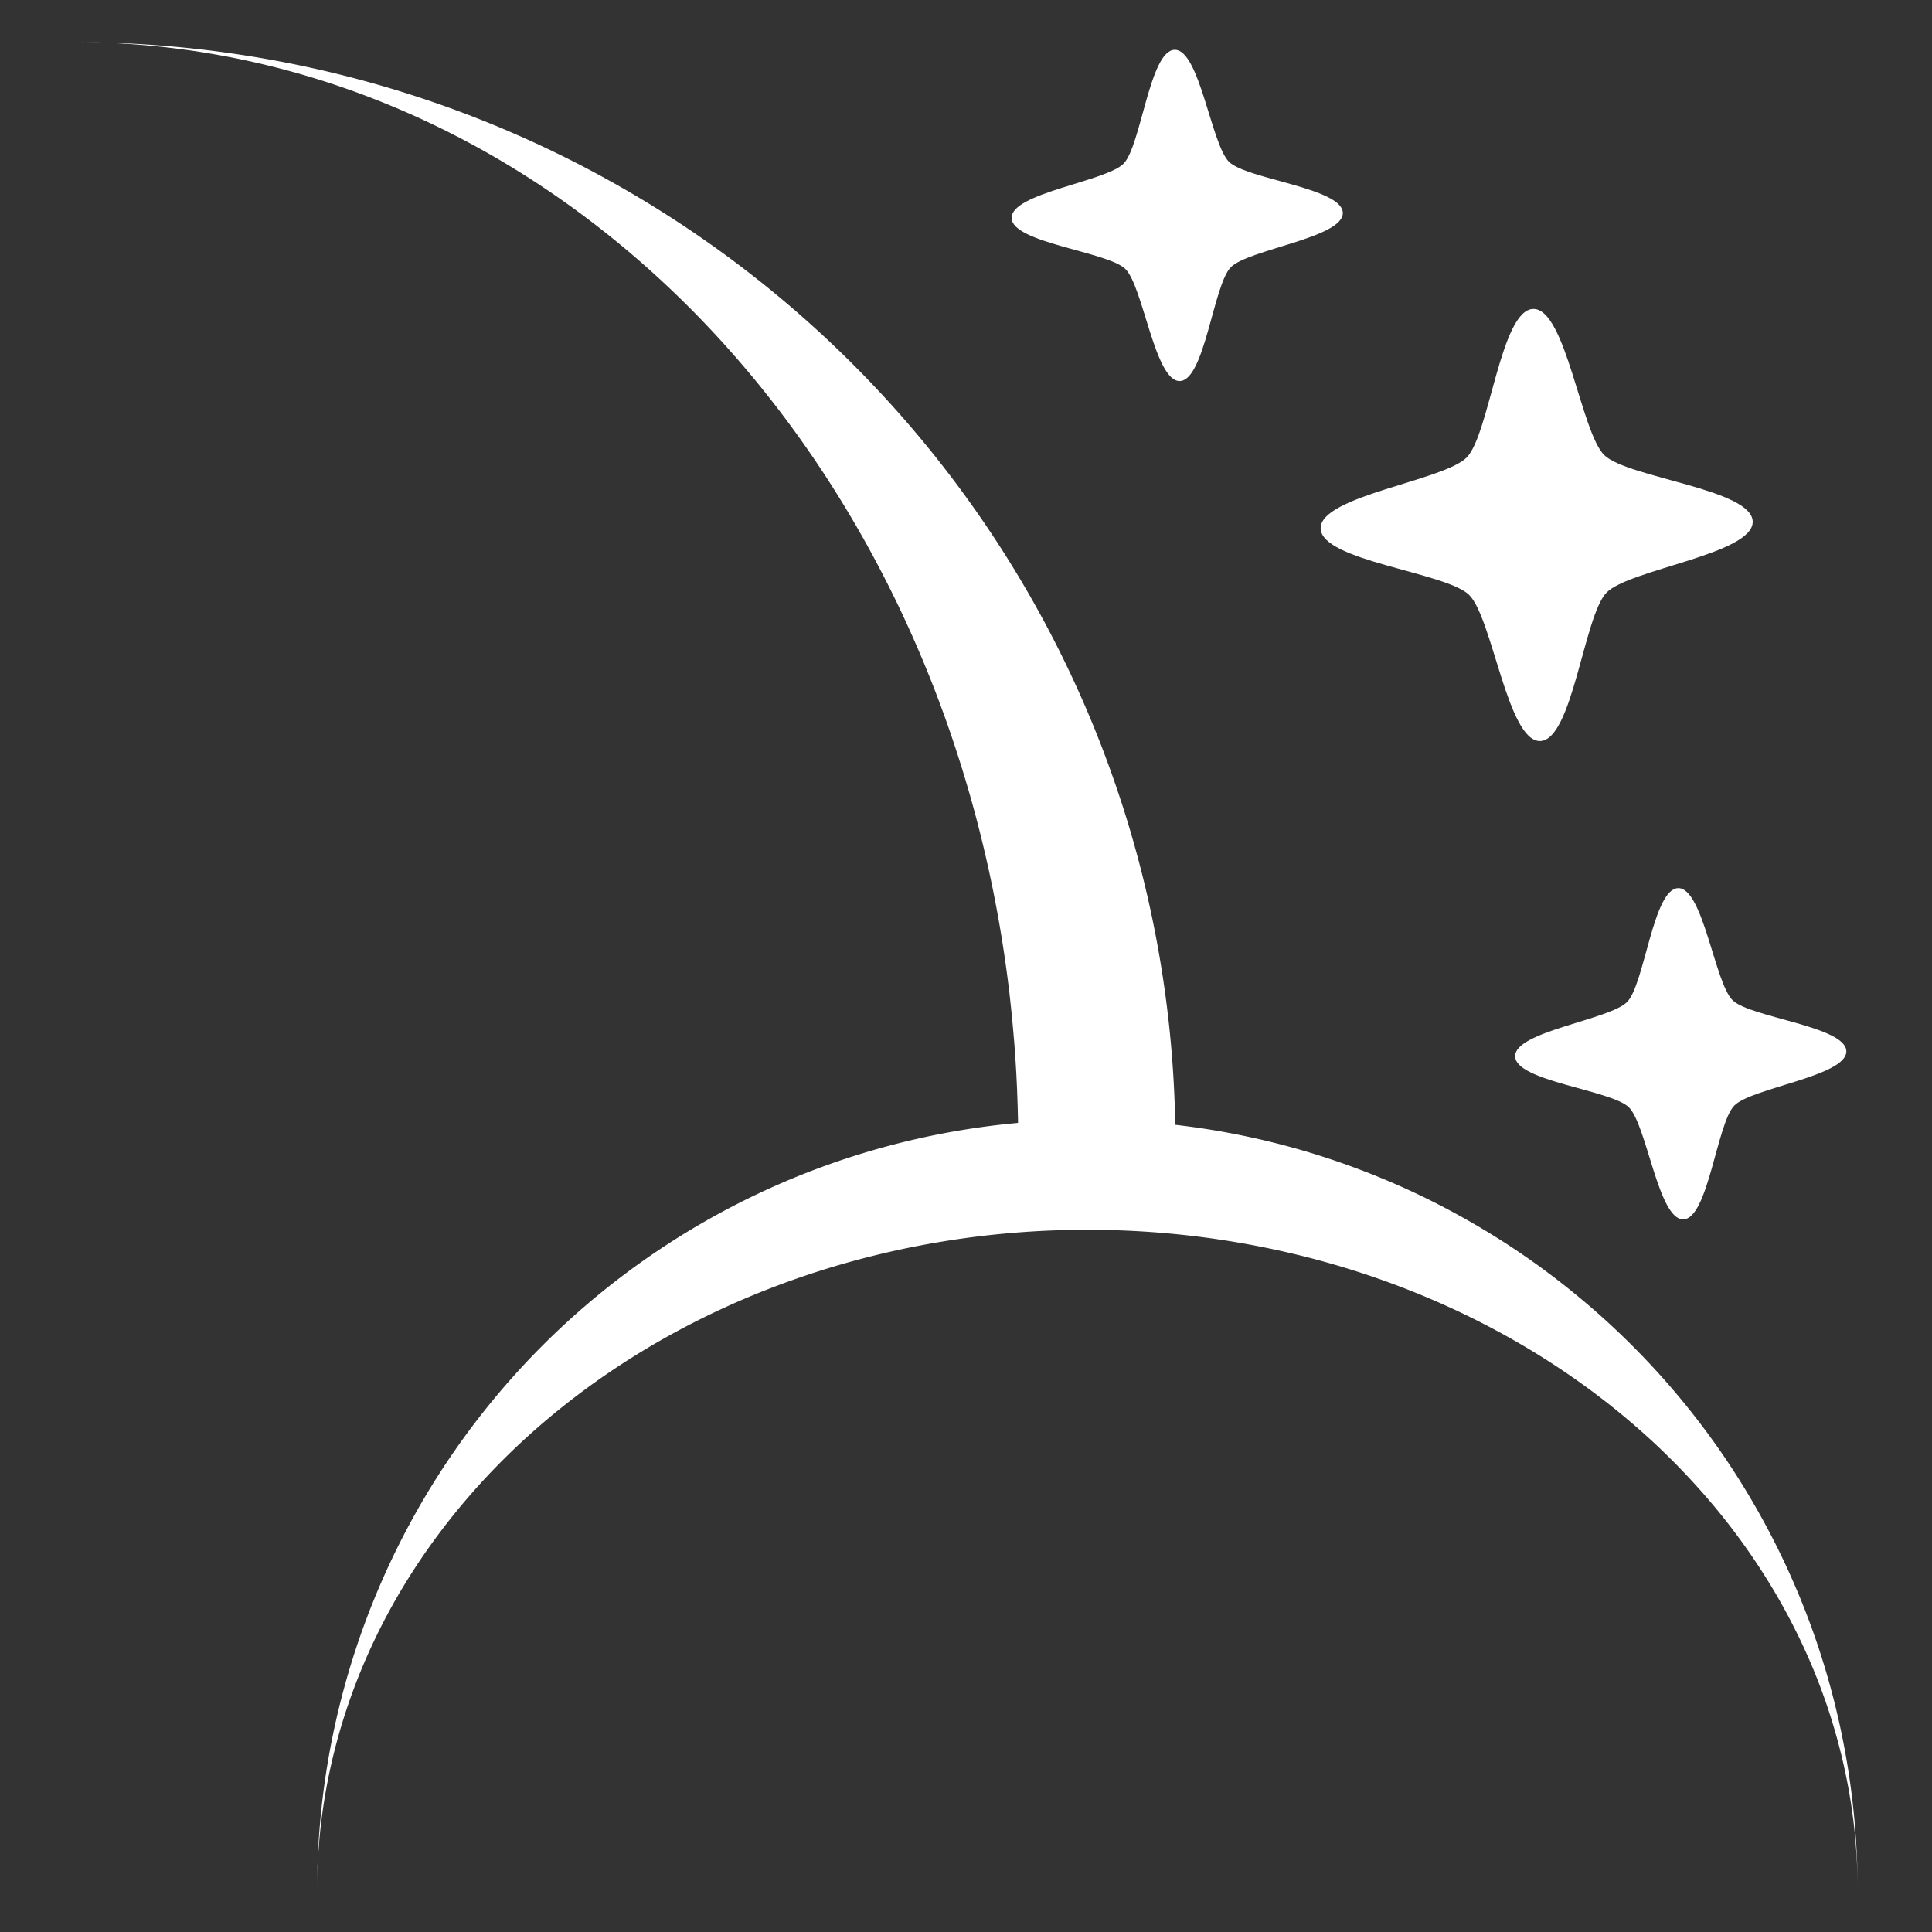 <?xml version="1.0" encoding="UTF-8" standalone="no"?>
<!-- Created with Inkscape (http://www.inkscape.org/) -->

<svg
   width="50mm"
   height="50mm"
   viewBox="0 0 50 50"
   version="1.1"
   id="svg1"
   inkscape:export-filename="256.png"
   inkscape:export-xdpi="130.048"
   inkscape:export-ydpi="130.048"
   inkscape:version="1.3 (0e150ed6c4, 2023-07-21)"
   sodipodi:docname="logo.svg"
   xmlns:inkscape="http://www.inkscape.org/namespaces/inkscape"
   xmlns:sodipodi="http://sodipodi.sourceforge.net/DTD/sodipodi-0.dtd"
   xmlns="http://www.w3.org/2000/svg"
   xmlns:svg="http://www.w3.org/2000/svg">
  <rect x="0" y="0" width="50" height="50" fill="#333333" stroke="none"/>
  <sodipodi:namedview
     id="namedview1"
     pagecolor="#202020"
     bordercolor="#000000"
     borderopacity="0.25"
     inkscape:showpageshadow="2"
     inkscape:pageopacity="0.0"
     inkscape:pagecheckerboard="0"
     inkscape:deskcolor="#d1d1d1"
     inkscape:document-units="mm"
     inkscape:zoom="1.4142136"
     inkscape:cx="47.729708"
     inkscape:cy="21.566757"
     inkscape:window-width="1920"
     inkscape:window-height="1009"
     inkscape:window-x="-8"
     inkscape:window-y="-8"
     inkscape:window-maximized="1"
     inkscape:current-layer="layer2" />
  <defs
     id="defs1" />
  <g
     inkscape:label="Laag 1"
     inkscape:groupmode="layer"
     id="layer1"
     transform="matrix(1.139,0,0,1.139,-0.335,-7.142)">
    <path
       d="m 25,31.714 a 17.5,17.5 0 0 0 -2.491,0.178 17.5,17.5 0 0 0 -2.44,0.531 17.5,17.5 0 0 0 -2.339,0.872 17.5,17.5 0 0 0 -2.192,1.197 17.5,17.5 0 0 0 -1.999,1.496 17.5,17.5 0 0 0 -1.766,1.766 17.5,17.5 0 0 0 -1.496,1.999 A 17.5,17.5 0 0 0 9.081,41.945 17.5,17.5 0 0 0 8.209,44.284 17.5,17.5 0 0 0 7.678,46.724 17.5,17.5 0 0 0 7.5,49.214 a 17.5,15 0 0 1 0.178,-2.135 17.5,15 0 0 1 0.531,-2.091 17.5,15 0 0 1 0.872,-2.006 17.5,15 0 0 1 1.197,-1.878 17.5,15 0 0 1 1.496,-1.714 17.5,15 0 0 1 1.766,-1.513 17.5,15 0 0 1 1.999,-1.283 17.5,15 0 0 1 2.192,-1.026 17.5,15 0 0 1 2.339,-0.748 17.5,15 0 0 1 2.44,-0.455 17.5,15 0 0 1 2.491,-0.152 17.5,15 0 0 1 0.858,0.018 17.5,15 0 0 1 0.857,0.054 17.5,15 0 0 1 0.853,0.09 17.5,15 0 0 1 0.846,0.126 17.5,15 0 0 1 0.838,0.161 17.5,15 0 0 1 0.828,0.196 17.5,15 0 0 1 0.815,0.231 17.5,15 0 0 1 0.802,0.265 17.5,15 0 0 1 0.785,0.299 17.5,15 0 0 1 0.767,0.331 17.5,15 0 0 1 0.747,0.363 17.5,15 0 0 1 0.726,0.394 17.5,15 0 0 1 0.702,0.424 17.5,15 0 0 1 0.677,0.453 17.5,15 0 0 1 0.651,0.481 17.5,15 0 0 1 0.622,0.508 17.5,15 0 0 1 0.593,0.533 17.5,15 0 0 1 0.561,0.558 17.5,15 0 0 1 0.529,0.58 17.5,15 0 0 1 0.495,0.602 17.5,15 0 0 1 0.459,0.622 17.5,15 0 0 1 0.423,0.64 17.5,15 0 0 1 0.387,0.658 17.5,15 0 0 1 0.348,0.673 17.5,15 0 0 1 0.31,0.687 17.5,15 0 0 1 0.269,0.699 17.5,15 0 0 1 0.229,0.71 17.5,15 0 0 1 0.188,0.718 17.5,15 0 0 1 0.147,0.725 17.5,15 0 0 1 0.105,0.731 17.5,15 0 0 1 0.063,0.734 17.5,15 0 0 1 0.021,0.736 17.5,17.5 0 0 0 -0.021,-0.859 17.5,17.5 0 0 0 -0.063,-0.857 17.5,17.5 0 0 0 -0.105,-0.852 17.5,17.5 0 0 0 -0.147,-0.846 17.5,17.5 0 0 0 -0.188,-0.838 17.5,17.5 0 0 0 -0.229,-0.828 17.5,17.5 0 0 0 -0.269,-0.815 17.5,17.5 0 0 0 -0.31,-0.802 17.5,17.5 0 0 0 -0.348,-0.785 17.5,17.5 0 0 0 -0.387,-0.767 17.5,17.5 0 0 0 -0.423,-0.747 17.5,17.5 0 0 0 -0.459,-0.726 17.5,17.5 0 0 0 -0.495,-0.702 17.5,17.5 0 0 0 -0.529,-0.677 17.5,17.5 0 0 0 -0.561,-0.65 17.5,17.5 0 0 0 -0.593,-0.622 17.5,17.5 0 0 0 -0.622,-0.592 17.5,17.5 0 0 0 -0.651,-0.561 17.5,17.5 0 0 0 -0.677,-0.529 17.5,17.5 0 0 0 -0.702,-0.495 17.5,17.5 0 0 0 -0.726,-0.459 17.5,17.5 0 0 0 -0.747,-0.423 17.5,17.5 0 0 0 -0.767,-0.387 17.5,17.5 0 0 0 -0.785,-0.348 17.5,17.5 0 0 0 -0.802,-0.309 17.5,17.5 0 0 0 -0.815,-0.27 17.5,17.5 0 0 0 -0.828,-0.229 17.5,17.5 0 0 0 -0.838,-0.188 17.5,17.5 0 0 0 -0.846,-0.147 17.5,17.5 0 0 0 -0.853,-0.105 17.5,17.5 0 0 0 -0.857,-0.063 17.5,17.5 0 0 0 -0.858,-0.021 z"
       style="fill:#ffffff;fill-opacity:1;fill-rule:evenodd;stroke-width:0.331"
       id="path7" />
    <path
       d="m 2,7.229 a 21.428,25 0 0 1 3.05,0.255 21.428,25 0 0 1 2.987,0.758 21.428,25 0 0 1 2.865,1.246 21.428,25 0 0 1 2.683,1.709 21.428,25 0 0 1 2.448,2.137 21.428,25 0 0 1 2.161,2.522 21.428,25 0 0 1 1.832,2.856 21.428,25 0 0 1 1.466,3.131 21.428,25 0 0 1 1.068,3.342 21.428,25 0 0 1 0.65,3.486 21.428,25 0 0 1 0.01,0.082 21.428,25 0 0 1 0.01,0.082 21.428,25 0 0 1 0.009,0.082 21.428,25 0 0 1 0.009,0.082 21.428,25 0 0 1 0.009,0.083 21.428,25 0 0 1 0.009,0.082 21.428,25 0 0 1 0.008,0.083 21.428,25 0 0 1 0.009,0.082 21.428,25 0 0 1 0.008,0.083 21.428,25 0 0 1 0.008,0.082 21.428,25 0 0 1 0.007,0.083 21.428,25 0 0 1 0.008,0.083 21.428,25 0 0 1 0.007,0.083 21.428,25 0 0 1 0.007,0.083 21.428,25 0 0 1 0.007,0.083 21.428,25 0 0 1 0.007,0.083 21.428,25 0 0 1 0.006,0.083 21.428,25 0 0 1 0.006,0.083 21.428,25 0 0 1 0.006,0.083 21.428,25 0 0 1 0.005,0.083 21.428,25 0 0 1 0.006,0.083 21.428,25 0 0 1 0.005,0.083 21.428,25 0 0 1 0.005,0.083 21.428,25 0 0 1 0.005,0.083 21.428,25 0 0 1 0.004,0.083 21.428,25 0 0 1 0.004,0.083 21.428,25 0 0 1 0.004,0.083 21.428,25 0 0 1 0.004,0.083 21.428,25 0 0 1 0.003,0.083 21.428,25 0 0 1 0.003,0.083 21.428,25 0 0 1 0.003,0.083 21.428,25 0 0 1 0.003,0.083 21.428,25 0 0 1 0.003,0.083 21.428,25 0 0 1 0.002,0.083 21.428,25 0 0 1 0.002,0.083 21.428,25 0 0 1 0.002,0.083 21.428,25 0 0 1 0.002,0.083 21.428,25 0 0 1 10e-4,0.083 21.428,25 0 0 1 0.001,0.083 21.428,25 0 0 1 0.001,0.083 21.428,25 0 0 1 5.16e-4,0.083 21.428,25 0 0 1 5.17e-4,0.083 21.428,25 0 0 1 0,0.083 21.428,25 0 0 1 0,0.028 21.428,25 0 0 1 0,0.028 21.428,25 0 0 1 0,0.028 21.428,25 0 0 1 -5.17e-4,0.028 21.428,25 0 0 1 0,0.015 17.5,17.5 0 0 1 1.572,-0.113 17.5,17.5 0 0 1 0.858,0.021 17.5,17.5 0 0 1 0.857,0.063 17.5,17.5 0 0 1 0.282,0.035 25,25 0 0 0 0.003,-0.133 25,25 0 0 0 -0.255,-3.558 25,25 0 0 0 -0.758,-3.486 25,25 0 0 0 -1.246,-3.342 25,25 0 0 0 -1.71,-3.131 25,25 0 0 0 -2.137,-2.856 A 25,25 0 0 0 18.371,13.335 25,25 0 0 0 15.516,11.198 25,25 0 0 0 12.385,9.488 25,25 0 0 0 9.043,8.242 25,25 0 0 0 5.558,7.484 25,25 0 0 0 2,7.229 Z"
       style="fill:#ffffff;fill-opacity:1;fill-rule:evenodd;stroke-width:0.473"
       id="path17" />
  </g>
  <g
     inkscape:groupmode="layer"
     id="layer2"
     inkscape:label="Laag 2">
    <path
       sodipodi:type="star"
       style="fill:#ffffff;fill-rule:evenodd;stroke-width:0.396"
       id="path2"
       inkscape:flatsided="false"
       sodipodi:sides="4"
       sodipodi:cx="30.823957"
       sodipodi:cy="5.5562501"
       sodipodi:r1="5.5404787"
       sodipodi:r2="2.4932153"
       sodipodi:arg1="0.98941614"
       sodipodi:arg2="1.7748143"
       inkscape:rounded="0.2"
       inkscape:randomized="0"
       d="M 33.867,10.186 C 33.17,10.644 31.135,8.167 30.319,7.998 29.502,7.829 26.652,9.296 26.194,8.599 25.736,7.902 28.214,5.868 28.382,5.051 28.551,4.235 27.084,1.384 27.781,0.926 28.478,0.468 30.513,2.946 31.329,3.115 32.146,3.284 34.996,1.817 35.454,2.514 c 0.458,0.697 -2.02,2.731 -2.189,3.548 -0.169,0.816 1.298,3.667 0.601,4.125 z"
       inkscape:transform-center-x="0.74557345"
       inkscape:transform-center-y="-0.62035743"
       transform="matrix(0.653,0.415,-0.415,0.653,25.675,10.851)" />
    <path
       sodipodi:type="star"
       style="fill:#ffffff;fill-rule:evenodd;stroke-width:0.396"
       id="path3"
       inkscape:flatsided="false"
       sodipodi:sides="4"
       sodipodi:cx="30.823957"
       sodipodi:cy="5.5562501"
       sodipodi:r1="5.5404787"
       sodipodi:r2="2.4932153"
       sodipodi:arg1="0.98941614"
       sodipodi:arg2="1.7748143"
       inkscape:rounded="0.2"
       inkscape:randomized="0"
       d="M 33.867,10.186 C 33.17,10.644 31.135,8.167 30.319,7.998 29.502,7.829 26.652,9.296 26.194,8.599 25.736,7.902 28.214,5.868 28.382,5.051 28.551,4.235 27.084,1.384 27.781,0.926 28.478,0.468 30.513,2.946 31.329,3.115 32.146,3.284 34.996,1.817 35.454,2.514 c 0.458,0.697 -2.02,2.731 -2.189,3.548 -0.169,0.816 1.298,3.667 0.601,4.125 z"
       inkscape:transform-center-x="0.97354316"
       inkscape:transform-center-y="-0.81004071"
       transform="matrix(0.852,0.541,-0.541,0.852,16.513,-7.823)" />
    <path
       sodipodi:type="star"
       style="fill:#ffffff;fill-rule:evenodd;stroke-width:0.396"
       id="path4"
       inkscape:flatsided="false"
       sodipodi:sides="4"
       sodipodi:cx="30.823957"
       sodipodi:cy="5.5562501"
       sodipodi:r1="5.5404787"
       sodipodi:r2="2.4932153"
       sodipodi:arg1="0.98941614"
       sodipodi:arg2="1.7748143"
       inkscape:rounded="0.2"
       inkscape:randomized="0"
       d="M 33.867,10.186 C 33.17,10.644 31.135,8.167 30.319,7.998 29.502,7.829 26.652,9.296 26.194,8.599 25.736,7.902 28.214,5.868 28.382,5.051 28.551,4.235 27.084,1.384 27.781,0.926 28.478,0.468 30.513,2.946 31.329,3.115 32.146,3.284 34.996,1.817 35.454,2.514 c 0.458,0.697 -2.02,2.731 -2.189,3.548 -0.169,0.816 1.298,3.667 0.601,4.125 z"
       inkscape:transform-center-x="0.74557345"
       inkscape:transform-center-y="-0.62035743"
       transform="matrix(0.653,0.415,-0.415,0.653,12.644,-10.845)" />
  </g>
</svg>
